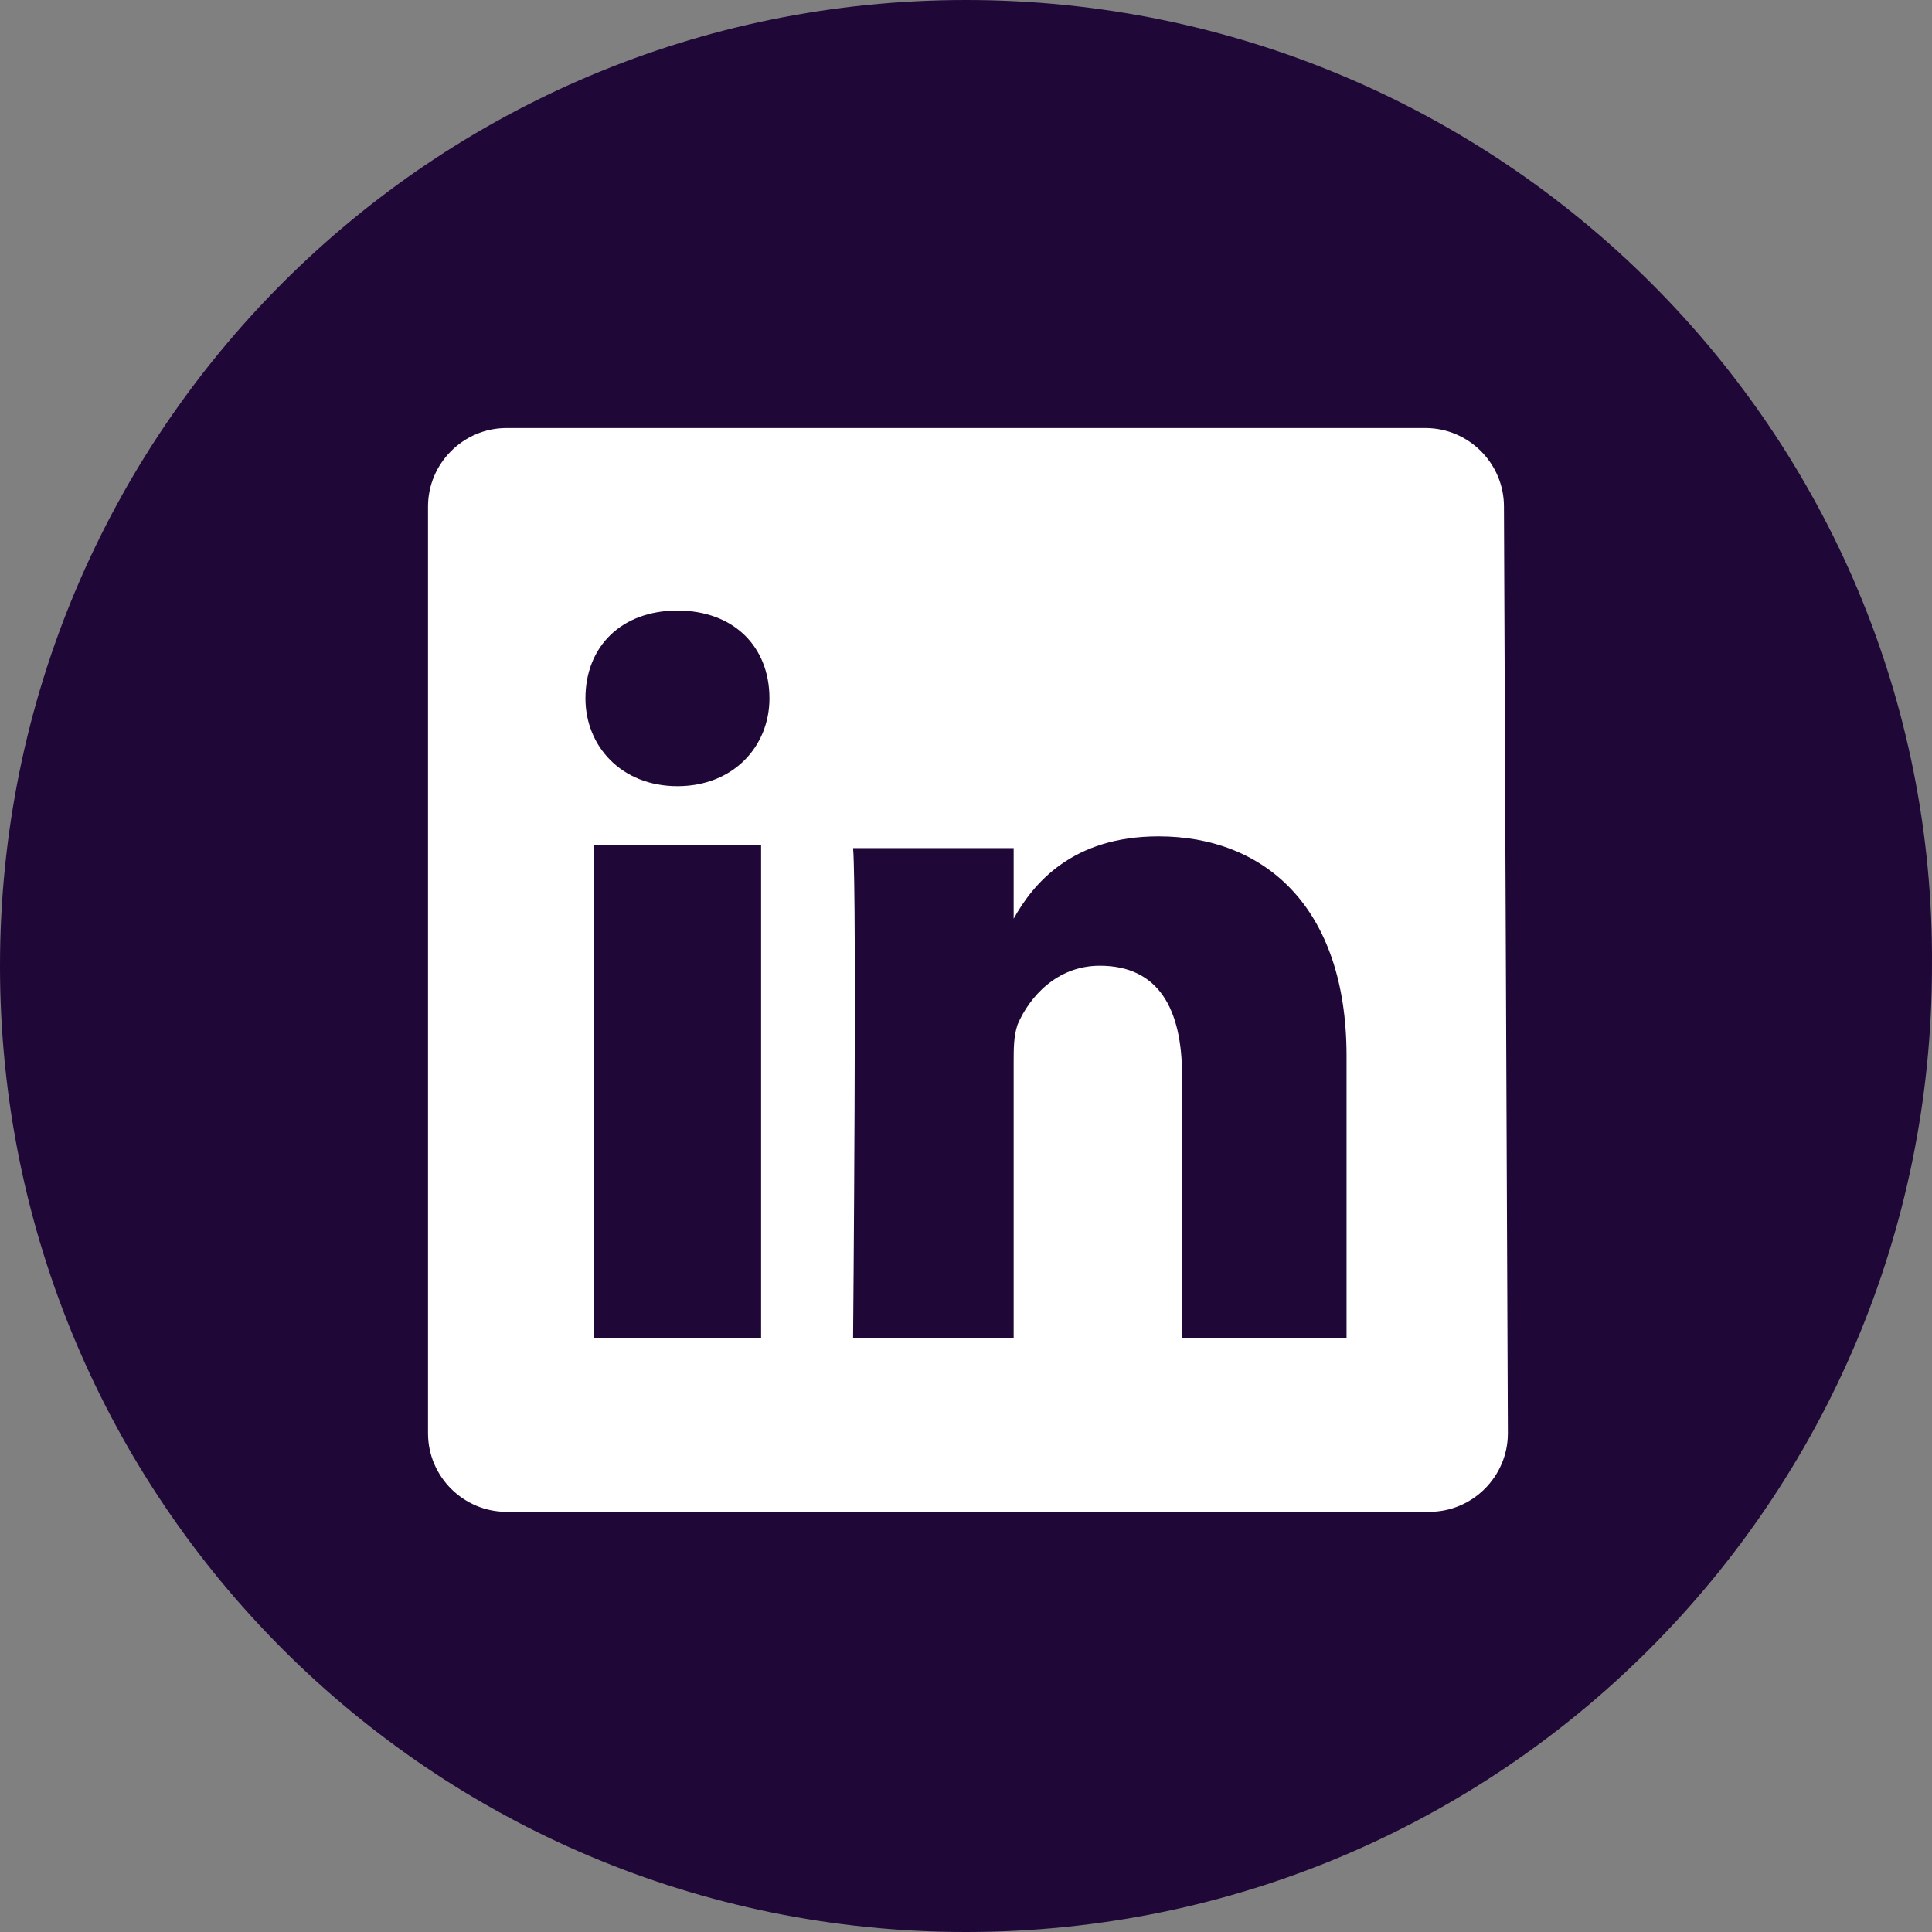<?xml version="1.0" encoding="UTF-8"?>
<svg width="231px" height="231px" viewBox="0 0 231 231" version="1.1" xmlns="http://www.w3.org/2000/svg" xmlns:xlink="http://www.w3.org/1999/xlink">
    <rect x="0" y="0" width="231" height="231" fill="#808080" stroke="none"/>
    <!-- Generator: Sketch 48.2 (47327) - http://www.bohemiancoding.com/sketch -->
    <title>linkedin_f</title>
    <desc>Created with Sketch.</desc>
    <defs></defs>
    <g id="Desktop-HD-Copy-13" stroke="none" stroke-width="1" fill="none" fill-rule="evenodd" transform="translate(-522, -221)">
        <g id="linkedin_f" transform="translate(522, 221)">
            <rect id="Rectangle-5" fill="#FFFFFF" x="35" y="50" width="174" height="131"></rect>
            <path d="M115.498,0 C51.646,0 0,51.646 0,115.5 C0,179.354 51.646,231 115.498,231 C179.351,231 230.997,179.354 230.997,115.5 C231.466,51.646 179.351,0 115.498,0 Z M180.29,171.372 C180.29,176.537 176.065,180.762 170.9,180.762 L60.566,180.762 C55.402,180.762 51.176,176.537 51.176,171.372 L51.176,60.567 C51.176,55.402 55.402,51.177 60.566,51.177 L170.431,51.177 C175.595,51.177 179.821,55.402 179.821,60.567 L180.29,171.372 Z" id="Shape" fill="#1F0738" fill-rule="nonzero"></path>
            <path d="M138.524,100 C128.222,100 123.54,105.625 121.198,109.844 C121.198,109.844 121.198,109.844 121.198,109.844 L121.198,101.406 L102,101.406 C102.468,107.031 102,160 102,160 L121.198,160 L121.198,127.188 C121.198,125.312 121.198,123.906 121.667,122.5 C123.071,119.219 126.349,115.469 131.5,115.469 C138.524,115.469 141.333,120.625 141.333,128.594 L141.333,160 L161,160 L161,126.25 C161,108.438 151.167,100 138.524,100 Z" id="Shape" fill="#1F0738" fill-rule="nonzero"></path>
            <path d="M81,73 C74.304,73 70,77.295 70,83.5 C70,89.227 74.304,94 81,94 C87.696,94 92,89.227 92,83.5 C92,77.295 87.696,73 81,73 Z" id="Shape" fill="#1F0738" fill-rule="nonzero"></path>
            <rect id="Rectangle-path" fill="#1F0738" fill-rule="nonzero" x="71" y="101" width="20" height="59"></rect>
        </g>
    </g>
</svg>